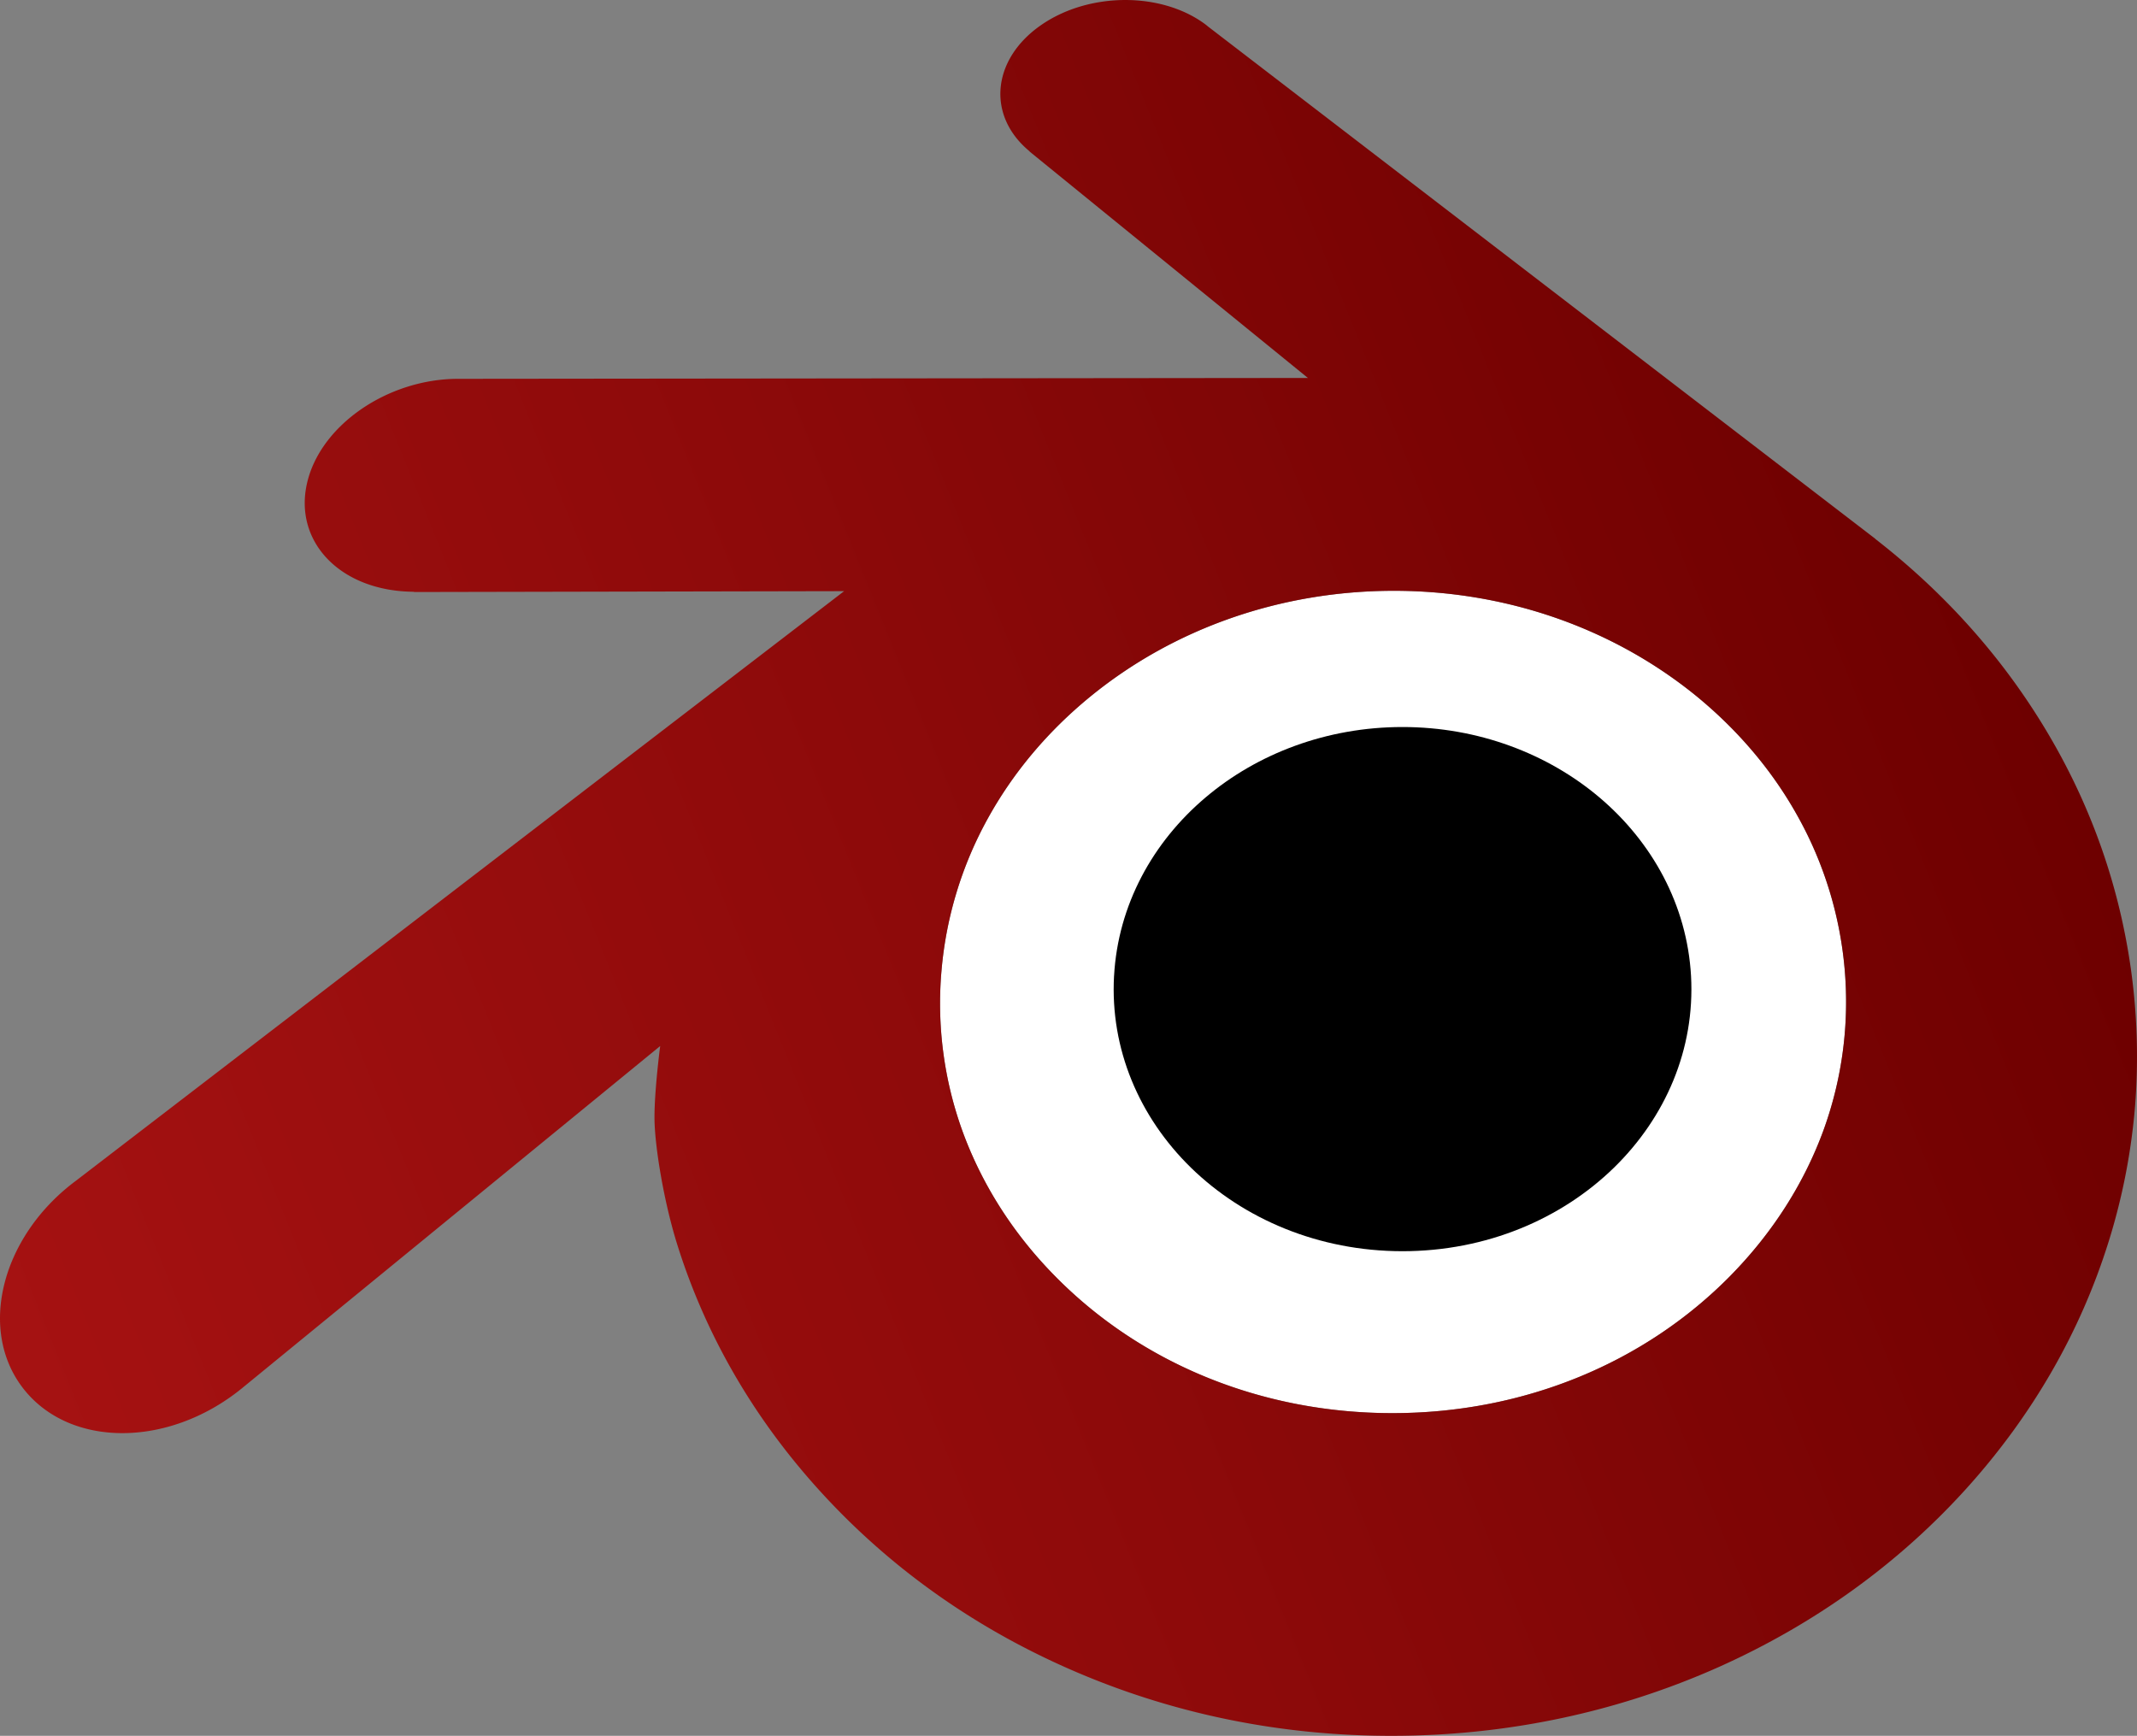 <svg xmlns="http://www.w3.org/2000/svg" xmlns:xlink="http://www.w3.org/1999/xlink" viewBox="0 0 2452.24 1992"><rect x="0" y="0" width="2452.24" height="1992" fill="#808080" stroke="none"/><defs><style>.f82f96b8-7ffd-4720-975e-ac5f2c7180d2{fill:#fff;}.e0ab3d45-18d5-4e1d-92b3-cc2b6fc105e9{fill:url(#b9adc4e6-c4d6-4307-b75c-59e349a5ba64);}</style><linearGradient id="b9adc4e6-c4d6-4307-b75c-59e349a5ba64" x1="5.37" y1="1606.14" x2="2287.33" y2="685.16" gradientUnits="userSpaceOnUse"><stop offset="0" stop-color="#a61212"/><stop offset="0.49" stop-color="#8d0a0a"/><stop offset="1" stop-color="#6e0000"/></linearGradient></defs><g id="bfdc3134-6ad0-47b8-b797-2af40be80c60" data-name="Livello 2"><g id="b77337f6-9543-454b-9254-d2adc38a2307" data-name="Livello 1"><path class="f82f96b8-7ffd-4720-975e-ac5f2c7180d2" d="M1986.45,1463.24c-99.07,101.08-237.65,158.24-387.77,158.44s-288.89-56.45-388-157.23c-48.43-49.14-83.93-105.49-106-165.76a430.73,430.73,0,0,1-24.27-185.11,438,438,0,0,1,53.15-174.37c29-52.55,68.79-100,117.92-140.09,96.26-78.52,218.8-120.93,347.15-121.13s250.79,42,347.16,120.13c49,40,88.84,87.24,117.72,139.68a437.87,437.87,0,0,1,53.25,174.28,431.26,431.26,0,0,1-24.37,185.21c-22.06,60.16-57.66,116.62-106,166Z"/><path d="M1278.4,1120c4.52-81.72,44.63-153.82,105-204.86,59.27-50.24,139.08-80.82,226-80.82s166.76,30.68,226,80.82c60.37,51.14,100.48,123.14,105.09,204.86,4.62,84-29.18,162.15-88.44,220-60.37,58.86-146.4,95.86-242.67,95.86s-182.4-37-242.76-95.86c-59.17-57.86-92.86-136-88.25-220Z"/><path class="e0ab3d45-18d5-4e1d-92b3-cc2b6fc105e9" d="M751.06,1285.46c.6,31.88,10.83,94.06,26.07,142.69,32.19,102.78,86.74,197.94,162.74,281.77,78,86.14,173.88,155.33,284.79,204.36,116.62,51.65,242.86,78,373.92,77.72s257.31-27,373.83-79c110.81-49.64,206.67-119,284.58-205.36,75.91-84.24,130.36-179.5,162.55-282.28a715.63,715.63,0,0,0,30.58-157.53,723.45,723.45,0,0,0-5-156.53c-14.44-101.68-49.64-197-103.79-284-49.63-79.82-113.41-149.81-189.32-208.78l.1-.1-765.9-588-1.9-1.61c-50.44-38.5-134.88-38.4-190.13.31-56,39.1-62.27,103.78-12.63,144.59l-.2.1,319.48,259.92-974,1h-1.3c-80.42.1-157.84,52.94-173.18,119.63-15.64,68,39,124.34,122.74,124.74l-.1.3,493.65-1L87.73,1354.55c-1.1.9-2.3,1.7-3.31,2.5-83,63.58-109.9,169.47-57.65,236.45,53.14,68.09,166,68.19,250.08.3l480.72-393.38s-7,53.15-6.51,85Zm1235.39,177.79c-99.07,101.07-237.65,158.23-387.77,158.43s-288.89-56.45-388-157.23c-48.43-49.14-83.93-105.49-106-165.76a430.73,430.73,0,0,1-24.27-185.11,438,438,0,0,1,53.15-174.37c29-52.55,68.79-100,117.92-140.09,96.26-78.52,218.8-120.93,347.15-121.13s250.79,42,347.16,120.13c49,40,88.84,87.24,117.72,139.68a437.87,437.87,0,0,1,53.25,174.28,431.26,431.26,0,0,1-24.37,185.21c-22.06,60.16-57.66,116.62-106,166Z"/></g></g></svg>